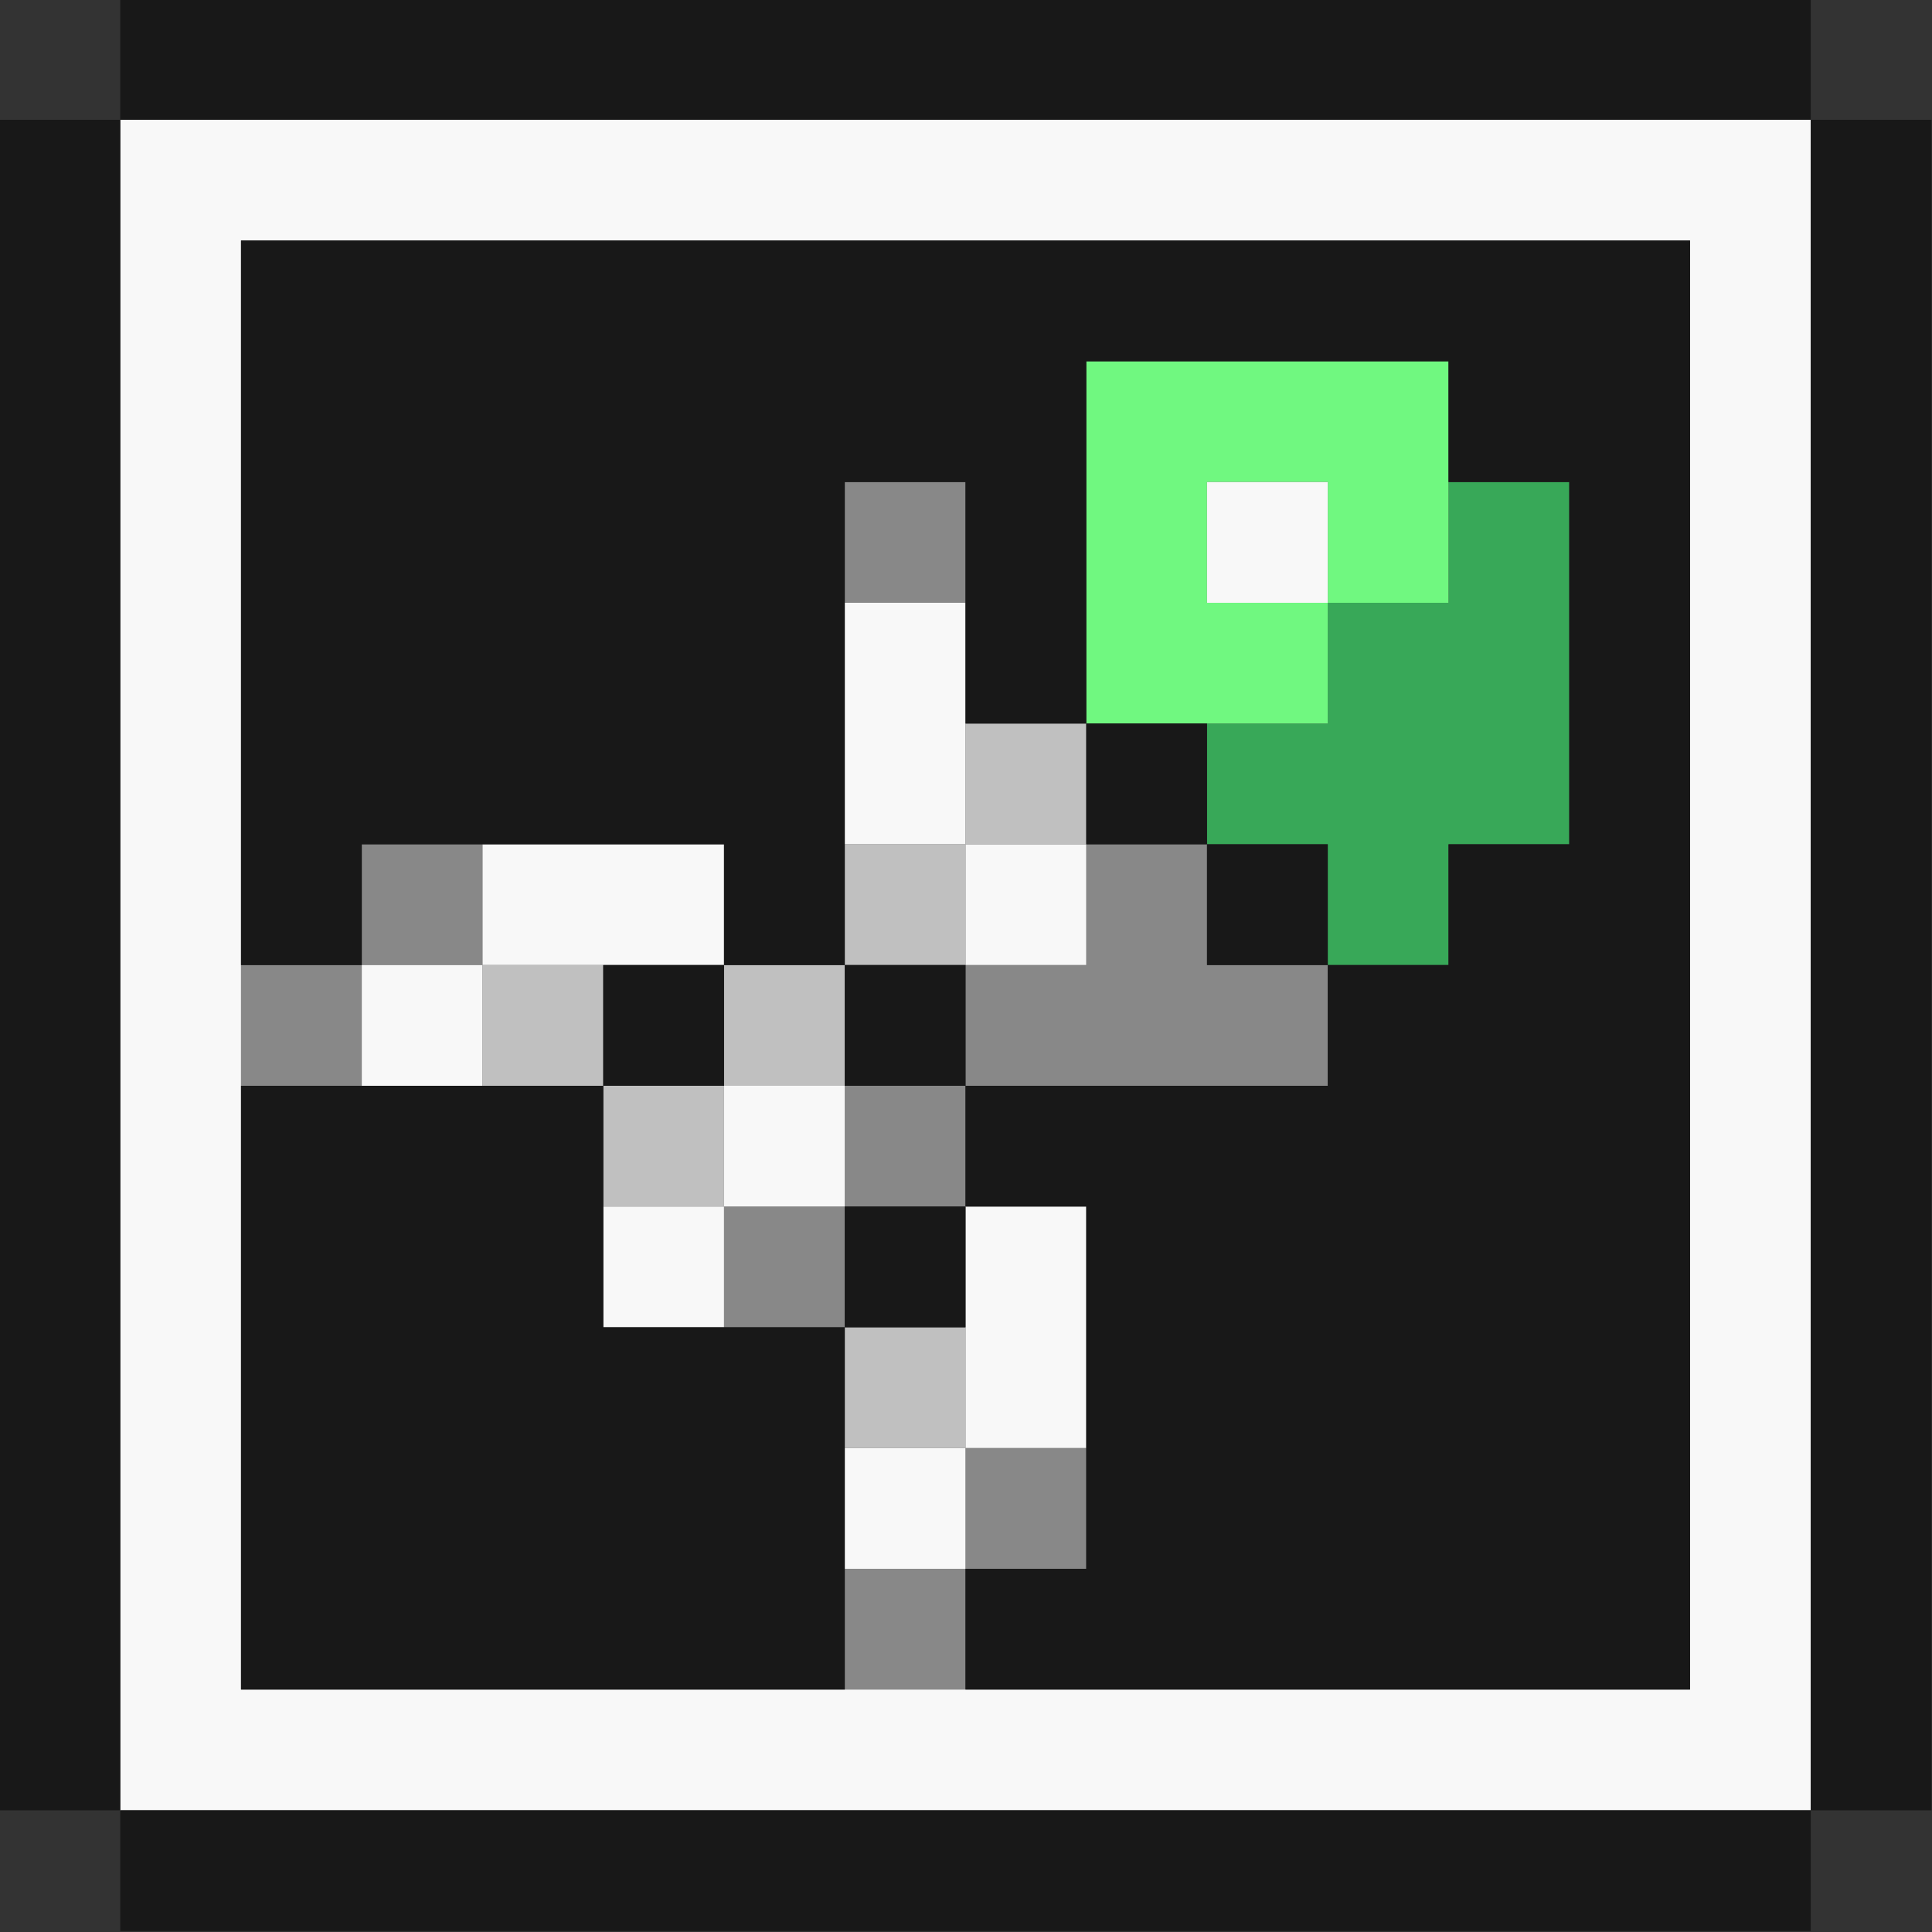 <?xml version="1.0" encoding="UTF-8"?>
<svg id="prop" xmlns="http://www.w3.org/2000/svg" viewBox="0 0 16 16">
  <rect x="0" y="0" width="16" height="16" fill="#333333" stroke="none"/>
  <defs>
    <style>
      .cls-1 {
        fill: #181818;
      }

      .cls-2 {
        fill: silver;
      }

      .cls-3 {
        fill: #38a858;
      }

      .cls-4 {
        fill: #70f880;
      }

      .cls-5 {
        fill: #888;
      }

      .cls-6 {
        fill: #f8f8f8;
      }
    </style>
  </defs>
  <rect class="cls-2" x="6.996" y="10.992" width="1" height="1"/>
  <rect class="cls-2" x="4.996" y="8.992" width="1" height="1"/>
  <rect class="cls-2" x="5.996" y="7.992" width="1" height="1"/>
  <rect class="cls-2" x="3.996" y="7.992" width="1" height="1"/>
  <rect class="cls-2" x="6.996" y="6.992" width="1" height="1"/>
  <rect class="cls-2" x="7.996" y="5.992" width="1" height="1"/>
  <polygon class="cls-3" points="11.996 3.992 11.996 4.992 10.996 4.992 10.996 5.992 9.996 5.992 9.996 6.992 10.996 6.992 10.996 7.992 11.996 7.992 11.996 6.992 12.996 6.992 12.996 5.992 12.996 4.992 12.996 3.992 11.996 3.992"/>
  <g>
    <rect class="cls-5" x="6.996" y="12.992" width="1" height="1"/>
    <rect class="cls-5" x="7.996" y="11.992" width="1" height="1"/>
    <rect class="cls-5" x="5.996" y="9.992" width="1" height="1"/>
    <rect class="cls-5" x="6.996" y="8.992" width="1" height="1"/>
    <polygon class="cls-5" points="9.996 7.992 9.996 6.992 8.996 6.992 8.996 7.992 7.996 7.992 7.996 8.992 8.996 8.992 9.996 8.992 10.996 8.992 10.996 7.992 9.996 7.992"/>
    <rect class="cls-5" x="1.996" y="7.992" width="1" height="1"/>
    <rect class="cls-5" x="2.996" y="6.992" width="1" height="1"/>
    <rect class="cls-5" x="6.996" y="3.992" width="1" height="1"/>
  </g>
  <polygon class="cls-4" points="10.996 2.992 9.996 2.992 8.996 2.992 8.996 3.992 8.996 4.992 8.996 5.992 9.996 5.992 10.996 5.992 10.996 4.992 9.996 4.992 9.996 3.992 10.996 3.992 10.996 4.992 11.996 4.992 11.996 3.992 11.996 2.992 10.996 2.992"/>
  <g>
    <rect class="cls-6" x="6.996" y="11.992" width="1" height="1"/>
    <polygon class="cls-6" points="7.996 10.992 7.996 11.992 8.996 11.992 8.996 10.992 8.996 9.992 7.996 9.992 7.996 10.992"/>
    <rect class="cls-6" x="4.996" y="9.992" width="1" height="1"/>
    <rect class="cls-6" x="5.996" y="8.992" width="1" height="1"/>
    <rect class="cls-6" x="2.996" y="7.992" width="1" height="1"/>
    <rect class="cls-6" x="7.996" y="6.992" width="1" height="1"/>
    <polygon class="cls-6" points="5.996 7.992 5.996 6.992 4.996 6.992 3.996 6.992 3.996 7.992 4.996 7.992 5.996 7.992"/>
    <polygon class="cls-6" points="7.996 4.992 6.996 4.992 6.996 5.992 6.996 6.992 7.996 6.992 7.996 5.992 7.996 4.992"/>
    <rect class="cls-6" x="9.996" y="3.992" width="1" height="1"/>
    <path class="cls-6" d="M13.996.992H.996v14h14V.992h-1ZM13.996,2.992v11H1.996V1.992h12v1Z"/>
  </g>
  <g>
    <polygon class="cls-1" points="12.996 14.992 11.996 14.992 10.996 14.992 9.996 14.992 8.996 14.992 7.996 14.992 6.996 14.992 5.996 14.992 4.996 14.992 3.996 14.992 2.996 14.992 1.996 14.992 .996 14.992 .996 15.992 1.996 15.992 2.996 15.992 3.996 15.992 4.996 15.992 5.996 15.992 6.996 15.992 7.996 15.992 8.996 15.992 9.996 15.992 10.996 15.992 11.996 15.992 12.996 15.992 13.996 15.992 14.996 15.992 14.996 14.992 13.996 14.992 12.996 14.992"/>
    <polygon class="cls-1" points=".996 12.992 .996 11.992 .996 10.992 .996 9.992 .996 8.992 .996 7.992 .996 6.992 .996 5.992 .996 4.992 .996 3.992 .996 2.992 .996 1.992 .996 .992 -.004 .992 -.004 1.992 -.004 2.992 -.004 3.992 -.004 4.992 -.004 5.992 -.004 6.992 -.004 7.992 -.004 8.992 -.004 9.992 -.004 10.992 -.004 11.992 -.004 12.992 -.004 13.992 -.004 14.992 .996 14.992 .996 13.992 .996 12.992"/>
    <polygon class="cls-1" points="4.996 10.992 4.996 9.992 4.996 8.992 3.996 8.992 2.996 8.992 1.996 8.992 1.996 9.992 1.996 10.992 1.996 11.992 1.996 12.992 1.996 13.992 2.996 13.992 3.996 13.992 4.996 13.992 5.996 13.992 6.996 13.992 6.996 12.992 6.996 11.992 6.996 10.992 5.996 10.992 4.996 10.992"/>
    <rect class="cls-1" x="6.996" y="9.992" width="1" height="1"/>
    <rect class="cls-1" x="6.996" y="7.992" width="1" height="1"/>
    <rect class="cls-1" x="4.996" y="7.992" width="1" height="1"/>
    <rect class="cls-1" x="9.996" y="6.992" width="1" height="1"/>
    <rect class="cls-1" x="8.996" y="5.992" width="1" height="1"/>
    <polygon class="cls-1" points="11.996 1.992 10.996 1.992 9.996 1.992 8.996 1.992 7.996 1.992 6.996 1.992 5.996 1.992 4.996 1.992 3.996 1.992 2.996 1.992 1.996 1.992 1.996 2.992 1.996 3.992 1.996 4.992 1.996 5.992 1.996 6.992 1.996 7.992 2.996 7.992 2.996 6.992 3.996 6.992 4.996 6.992 5.996 6.992 5.996 7.992 6.996 7.992 6.996 6.992 6.996 5.992 6.996 4.992 6.996 3.992 7.996 3.992 7.996 4.992 7.996 5.992 8.996 5.992 8.996 4.992 8.996 3.992 8.996 2.992 9.996 2.992 10.996 2.992 11.996 2.992 11.996 3.992 12.996 3.992 12.996 4.992 12.996 5.992 12.996 6.992 11.996 6.992 11.996 7.992 10.996 7.992 10.996 8.992 9.996 8.992 8.996 8.992 7.996 8.992 7.996 9.992 8.996 9.992 8.996 10.992 8.996 11.992 8.996 12.992 7.996 12.992 7.996 13.992 8.996 13.992 9.996 13.992 10.996 13.992 11.996 13.992 12.996 13.992 13.996 13.992 13.996 12.992 13.996 11.992 13.996 10.992 13.996 9.992 13.996 8.992 13.996 7.992 13.996 6.992 13.996 5.992 13.996 4.992 13.996 3.992 13.996 2.992 13.996 1.992 12.996 1.992 11.996 1.992"/>
    <polygon class="cls-1" points="14.996 .992 14.996 1.992 14.996 2.992 14.996 3.992 14.996 4.992 14.996 5.992 14.996 6.992 14.996 7.992 14.996 8.992 14.996 9.992 14.996 10.992 14.996 11.992 14.996 12.992 14.996 13.992 14.996 14.992 15.996 14.992 15.996 13.992 15.996 12.992 15.996 11.992 15.996 10.992 15.996 9.992 15.996 8.992 15.996 7.992 15.996 6.992 15.996 5.992 15.996 4.992 15.996 3.992 15.996 2.992 15.996 1.992 15.996 .992 14.996 .992"/>
    <polygon class="cls-1" points="2.996 .992 3.996 .992 4.996 .992 5.996 .992 6.996 .992 7.996 .992 8.996 .992 9.996 .992 10.996 .992 11.996 .992 12.996 .992 13.996 .992 14.996 .992 14.996 -.008 13.996 -.008 12.996 -.008 11.996 -.008 10.996 -.008 9.996 -.008 8.996 -.008 7.996 -.008 6.996 -.008 5.996 -.008 4.996 -.008 3.996 -.008 2.996 -.008 1.996 -.008 .996 -.008 .996 .992 1.996 .992 2.996 .992"/>
  </g>
</svg>